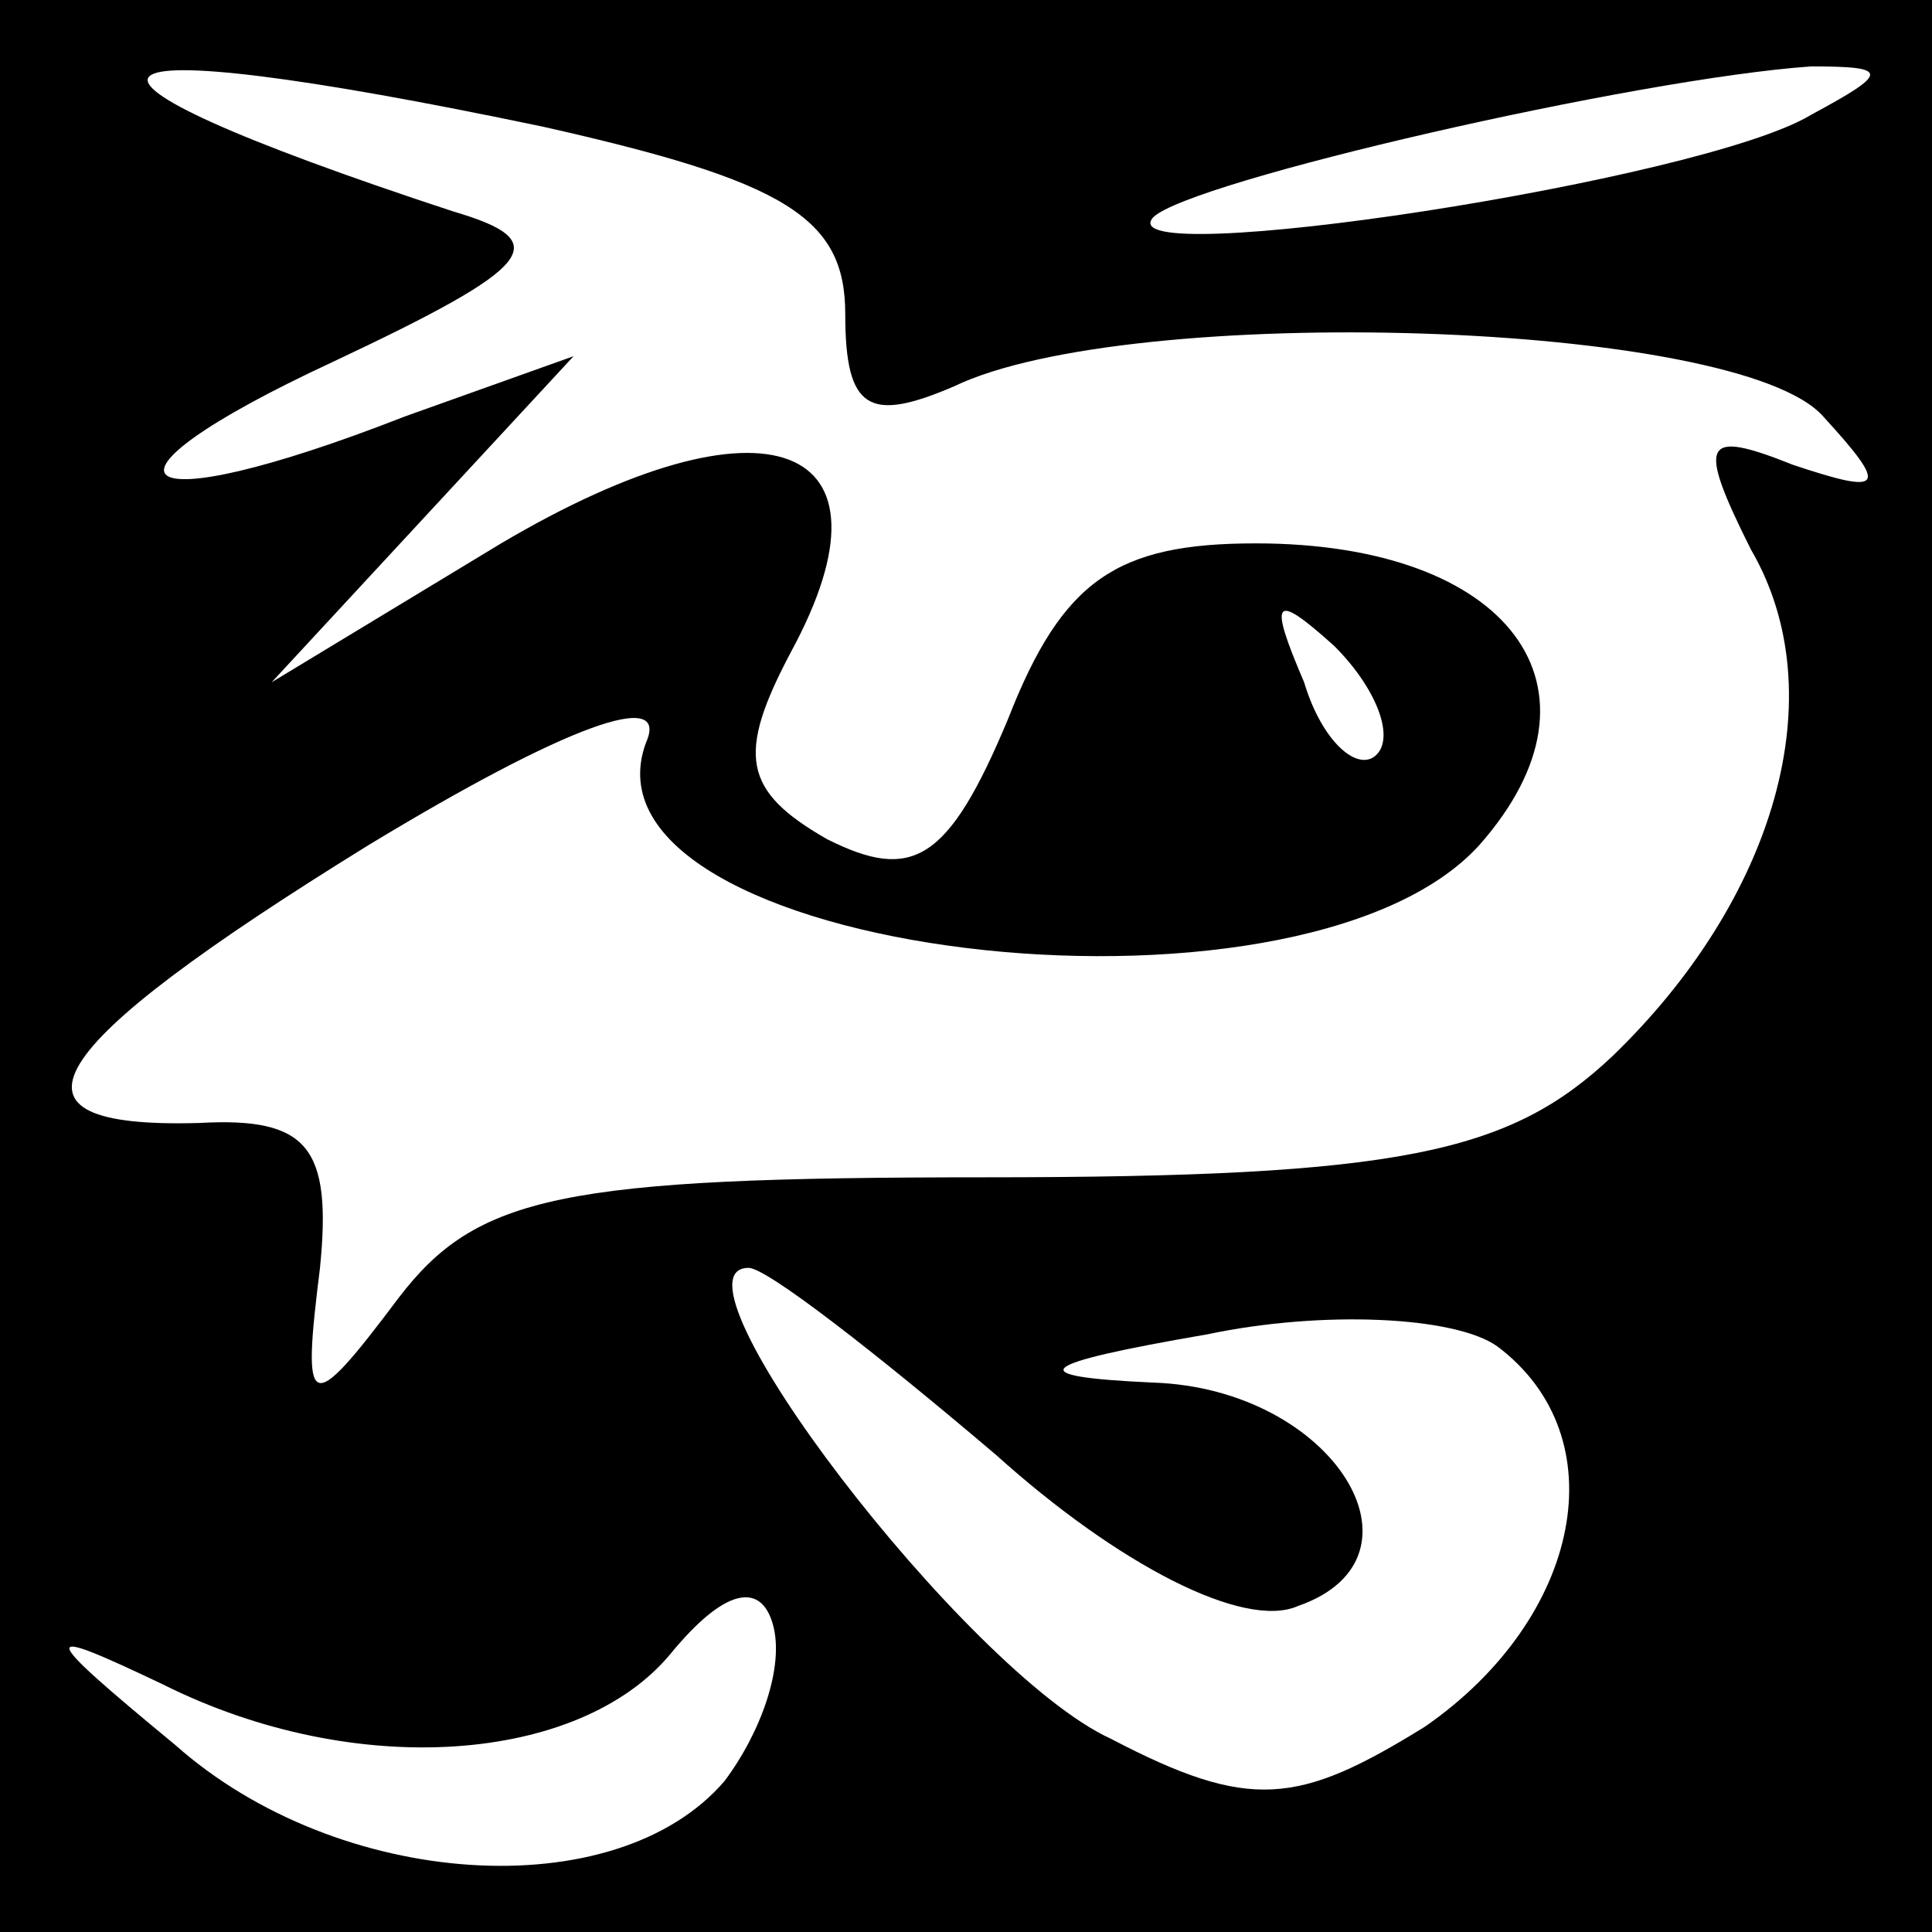 <?xml version="1.0" standalone="no"?>
<!DOCTYPE svg PUBLIC "-//W3C//DTD SVG 20010904//EN"
 "http://www.w3.org/TR/2001/REC-SVG-20010904/DTD/svg10.dtd">
<svg version="1.0" xmlns="http://www.w3.org/2000/svg"
 width="32pt" height="32pt" viewBox="0 0 32 32"
 preserveAspectRatio="xMidYMid meet">
<rect x="0" y="0" width="32" height="32" fill="#808080" stroke="none"/>
<g transform="translate(0,32) scale(0.1,-0.1)"
fill="#000000" stroke="none">
<path fill="#000000" stroke="none" d="M0 160 l0 -160 160 0 160 0 0 160 0
160 -160 0 -160 0 0 -160z"/>
<path fill="#ffffff" stroke="none" d="M90 299 c40 -9 50 -15 50 -31 0 -16 4
-18 18 -12 29 14 130 11 144 -5 11 -12 10 -13 -5 -8 -15 6 -16 4 -7 -14 14
-24 4 -58 -23 -84 -17 -16 -35 -20 -104 -20 -70 0 -84 -3 -97 -20 -15 -20 -16
-19 -13 5 2 20 -2 25 -20 24 -35 -1 -27 12 28 46 33 20 50 26 46 17 -13 -35
108 -50 138 -17 23 26 5 50 -37 50 -23 0 -32 -6 -41 -29 -10 -24 -16 -27 -30
-20 -14 8 -15 14 -6 31 19 35 -4 44 -48 18 l-38 -23 25 27 25 27 -28 -10 c-46
-18 -55 -11 -12 9 34 16 37 20 20 25 -73 24 -66 31 15 14z"/>
<path fill="#ffffff" stroke="none" d="M300 301 c-18 -11 -117 -26 -109 -17 6
6 80 23 109 25 13 0 13 -1 0 -8z"/>
<path fill="#ffffff" stroke="none" d="M228 195 c-3 -3 -9 2 -12 12 -6 14 -5
15 5 6 7 -7 10 -15 7 -18z"/>
<path fill="#ffffff" stroke="none" d="M165 79 c20 -18 41 -29 50 -25 23 8 6
36 -24 37 -22 1 -20 3 9 8 19 4 41 3 48 -2 20 -15 14 -45 -12 -63 -21 -13 -29
-14 -52 -2 -24 11 -75 78 -60 78 3 0 21 -14 41 -31z"/>
<path fill="#ffffff" stroke="none" d="M120 25 c-18 -21 -64 -18 -91 6 -23 19
-23 20 -2 10 32 -16 69 -13 84 5 9 11 15 12 17 5 2 -7 -2 -18 -8 -26z"/>
</g>
</svg>
